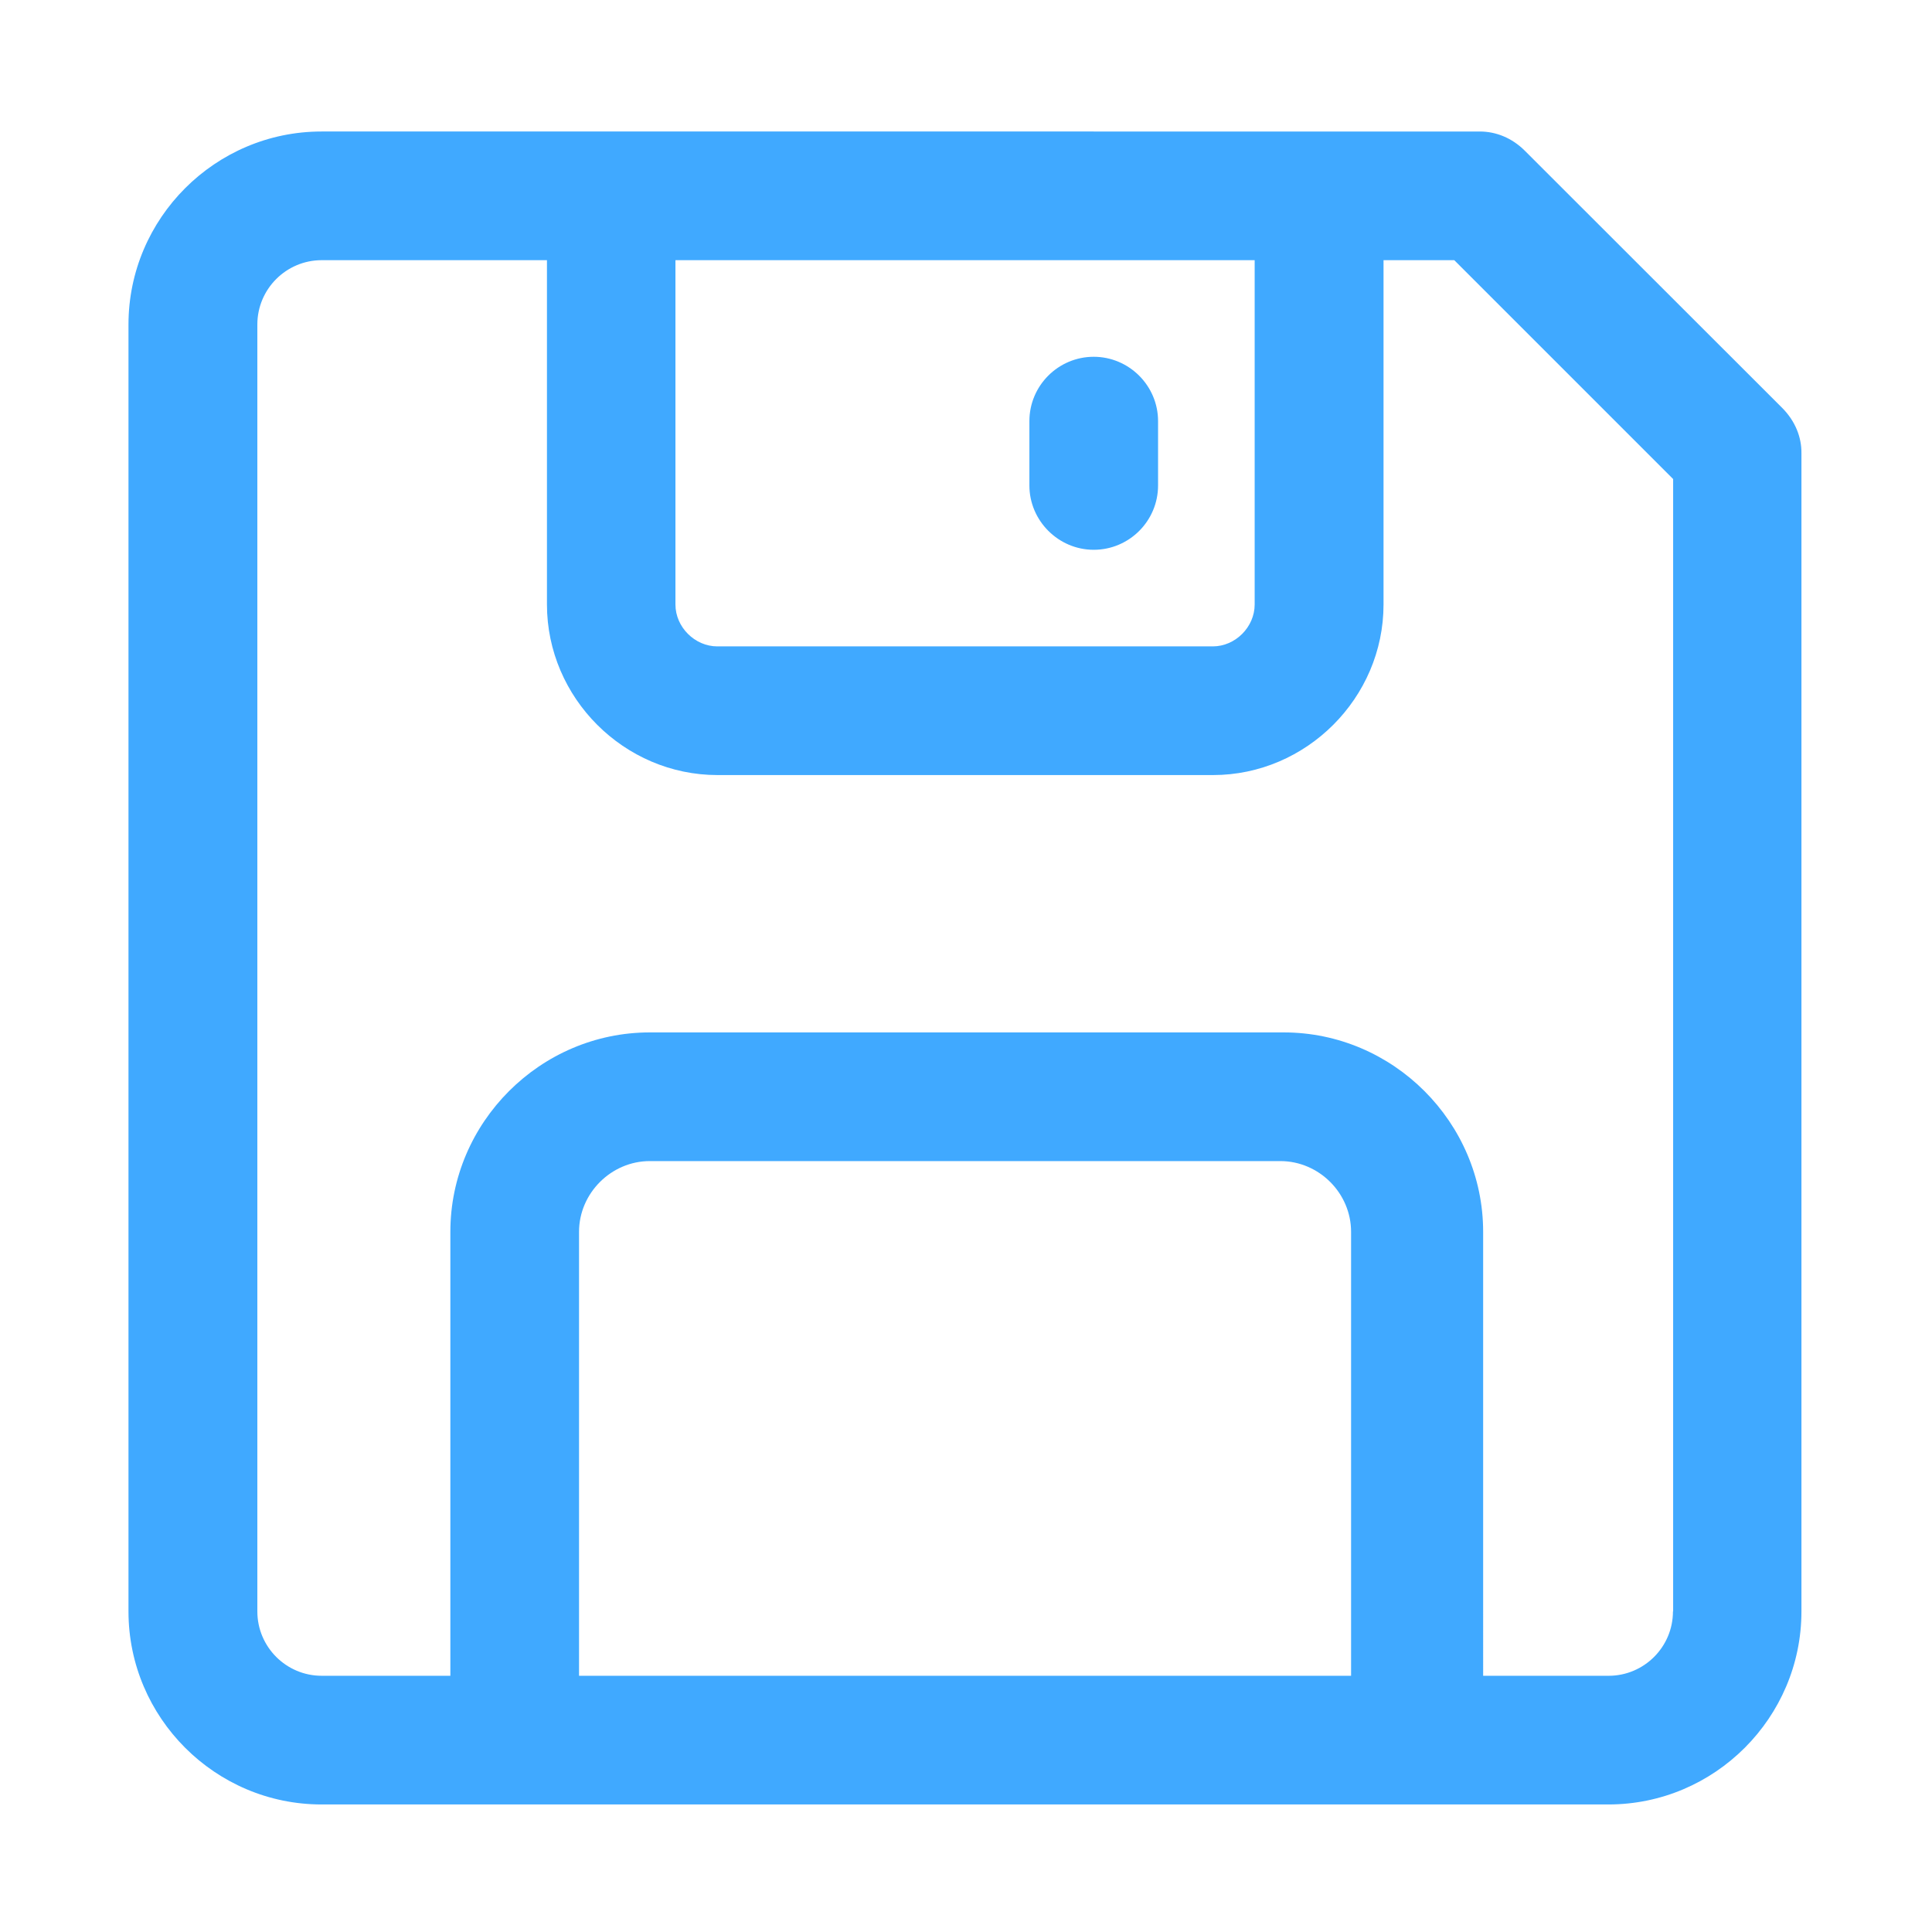 <?xml version="1.0" standalone="no"?><!DOCTYPE svg PUBLIC "-//W3C//DTD SVG 1.1//EN" "http://www.w3.org/Graphics/SVG/1.1/DTD/svg11.dtd"><svg t="1640930808333" class="icon" viewBox="0 0 1024 1024" version="1.1" xmlns="http://www.w3.org/2000/svg" p-id="19149" xmlns:xlink="http://www.w3.org/1999/xlink" width="16" height="16"><defs><style type="text/css"></style></defs><path d="M579.7 291.4c18.8 0 34.1-15.3 34.1-34.1v-34.1c0-18.8-15.4-34.1-34.1-34.1-18.8 0-34.1 15.3-34.1 34.1v34.1c0 18.7 15.4 34.1 34.1 34.1z" p-id="19150" fill="#40a9ff"></path><path d="M944.7 216.3L808.2 79.9c-6.8-6.8-15.3-10.2-23.9-10.2H170.4c-56.3 0-102.3 46-102.3 102.3v682.1c0 56.3 46 102.3 102.3 102.3H852.5c56.3 0 102.3-46 102.3-102.3V240.2c0.1-8.5-3.3-17-10.1-23.9zM358 137.9h307v182.5c0 11.9-10.2 22.2-22.2 22.2H380.2c-11.9 0-22.2-10.2-22.2-22.2V137.9z m358.1 750.3H306.9V652.9c0-20.5 17.1-37.5 37.5-37.5h334.2c20.5 0 37.5 17 37.5 37.5v235.3z m170.6-34.1c0 18.8-15.3 34.1-34.1 34.1h-66.5V652.9c0-58-47.7-105.7-105.7-105.7h-336c-58 0-105.7 47.7-105.7 105.7v235.3h-68.2c-18.8 0-34.1-15.3-34.1-34.1V172c0-18.8 15.3-34.1 34.1-34.1h119.4v182.5c0 49.5 40.9 90.4 90.4 90.4h262.6c49.5 0 90.4-40.9 90.4-90.4V137.9h37.5l116 116v600.2z" p-id="19151" fill="#40a9ff"></path></svg>